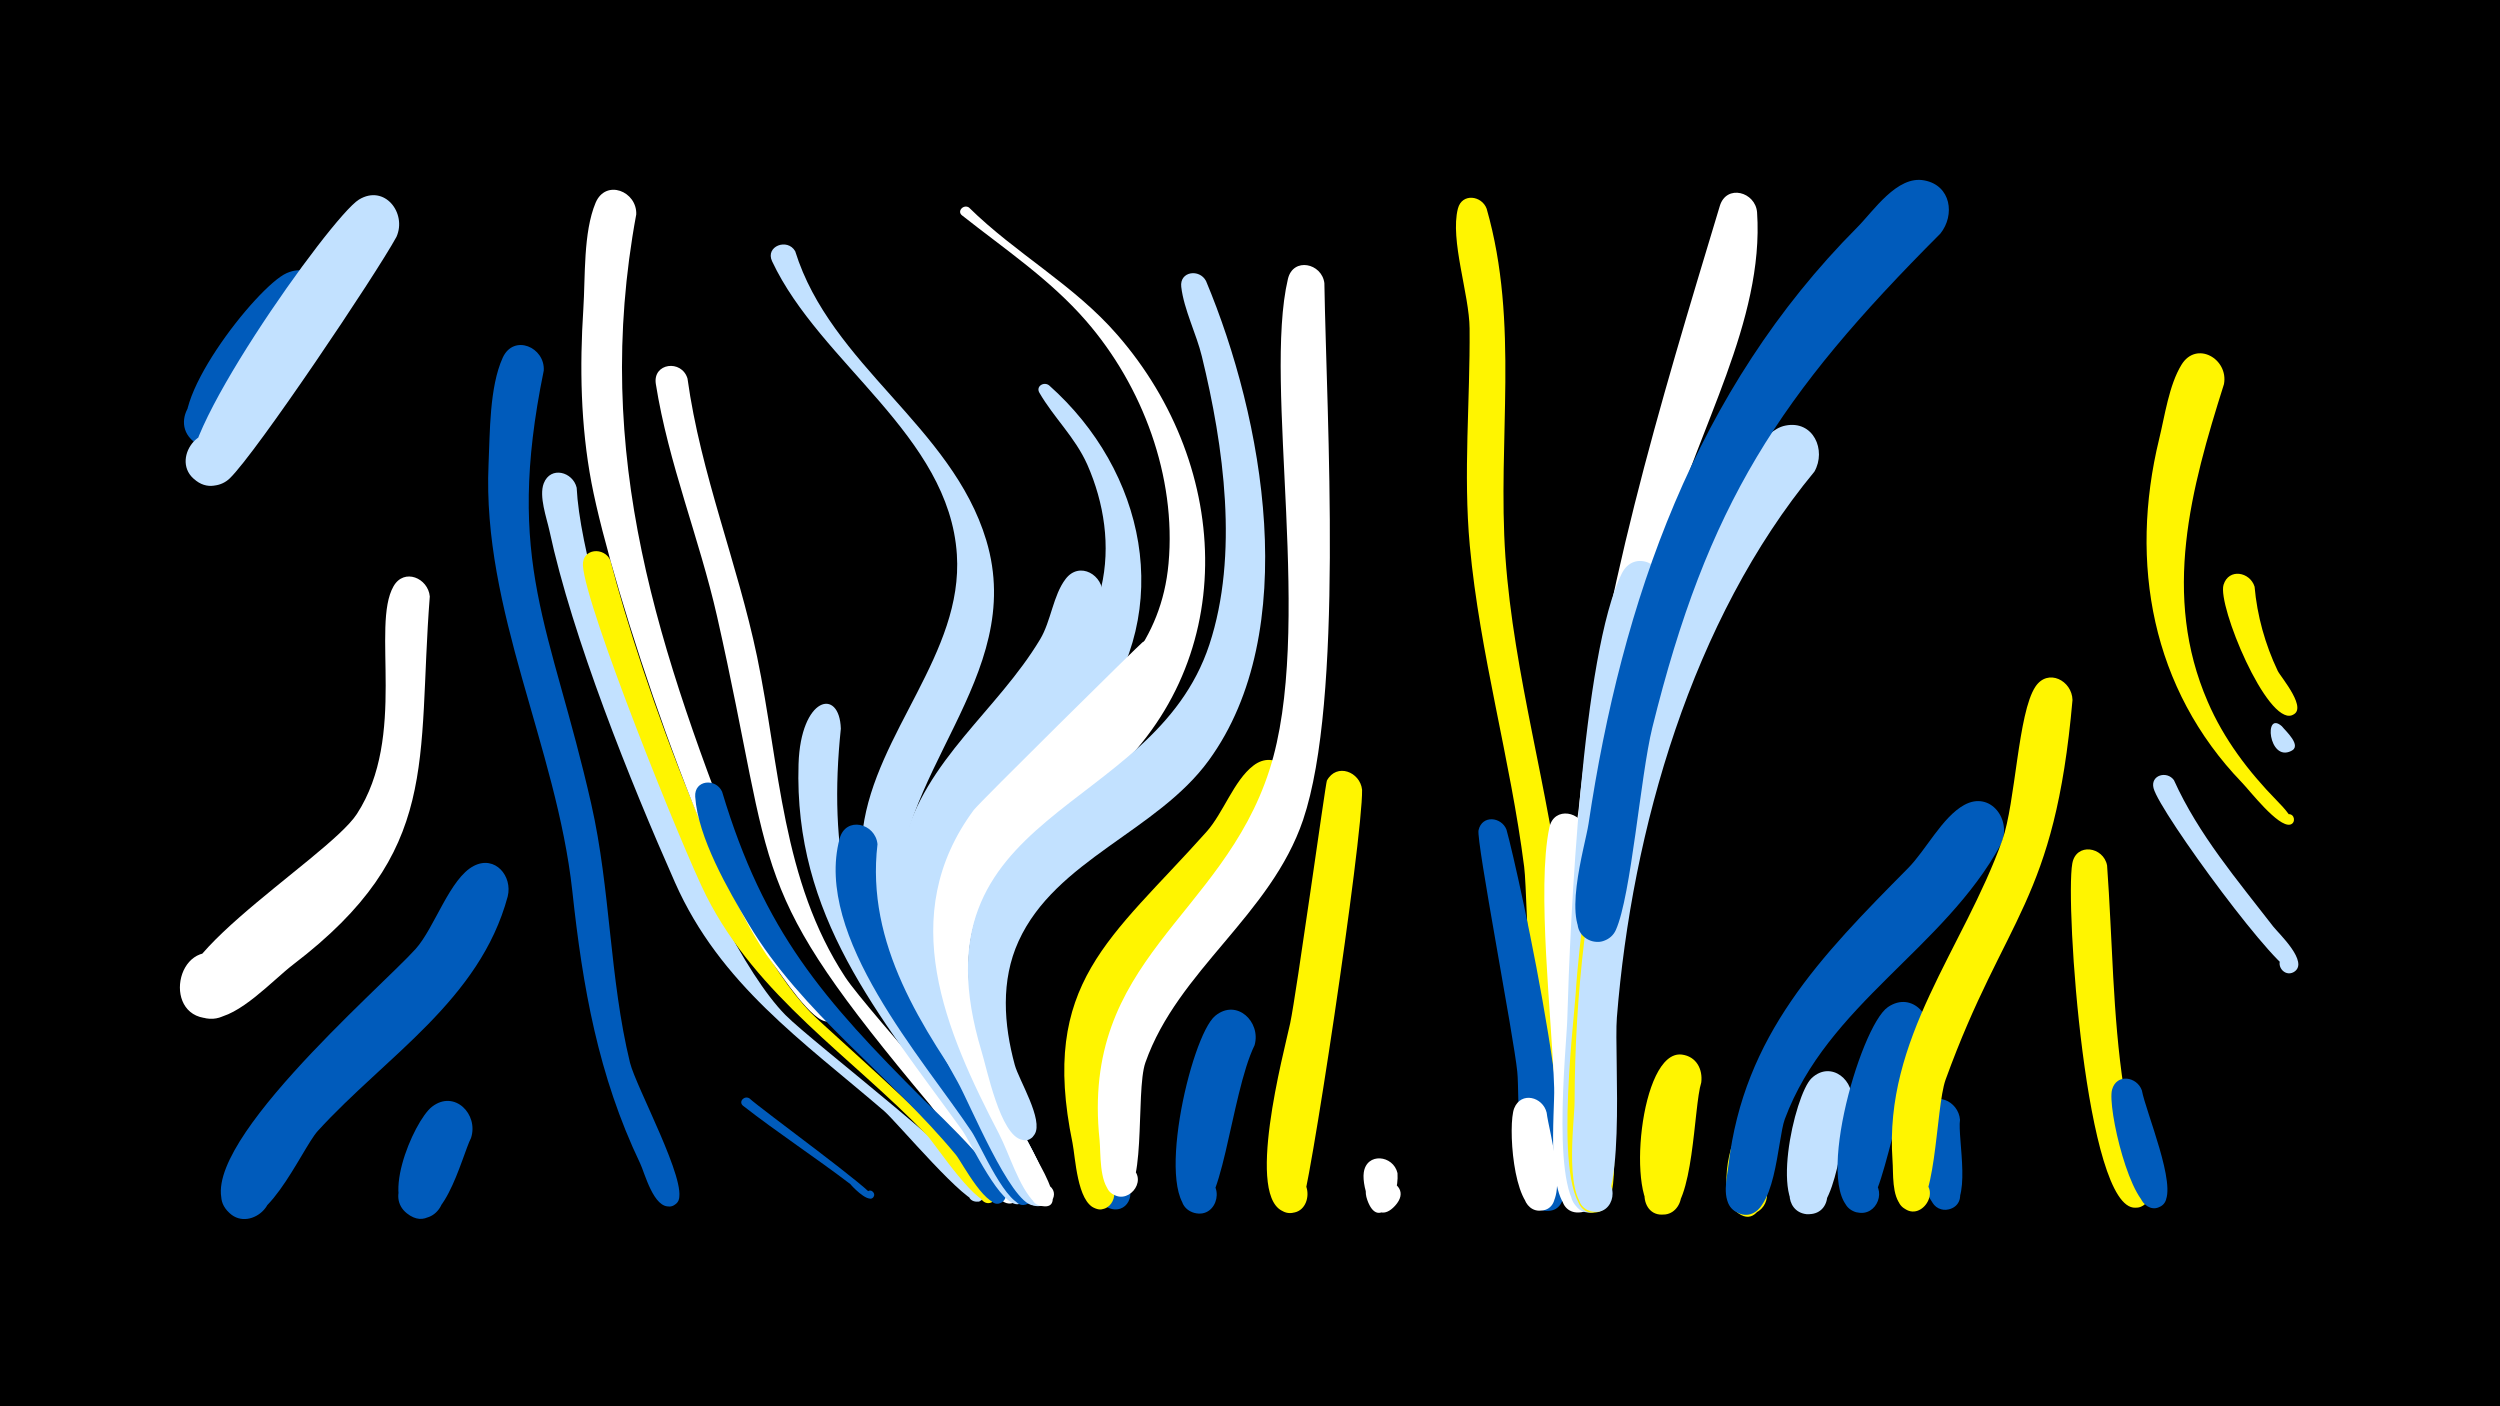 <svg width="1200" height="675" viewBox="-500 -500 1200 675" xmlns="http://www.w3.org/2000/svg"><path d="M-500-500h1200v675h-1200z" fill="#000"/><path d=""  fill="#c2e1ff" /><path d=""  fill="#005bbb" /><path d=""  fill="#c2e1ff" /><path d=""  fill="#005bbb" /><path d=""  fill="#005bbb" /><path d=""  fill="#fff" /><path d=""  fill="#fff500" /><path d=""  fill="#c2e1ff" /><path d="M-345.7-347.2c-9.6 12.1-42.4 71.9-60.3 59.9-14.7-9.9 2.1-32.2 15.6-20.9 13.6 11.4-5.5 31.8-17.8 19.1-14.3-14.9 31.5-73.5 45.8-79.8 14.3-6.3 23.8 10.2 16.7 21.7z"  fill="#005bbb" /><path d=""  fill="#fff" /><path d="M-309.7-386.3c-10 18.3-67.2 103.5-80 115.9-4 3.9-10.3 4.7-15.1 1.8-14.7-8.6 0.1-31.1 13.8-20.9 13.7 10.2-3.5 30.9-16 19.3-14.1-13.1 65.8-125.8 79.3-134 12.3-7.5 23.1 6.5 18 17.9z"  fill="#c2e1ff" /><path d="M-293.7-213.7c-6.2 79.6 5.7 122.3-65.6 176.7-9.8 7.5-25.8 25.2-38.7 25.8-24.8 1.2-17.9-39.5 5.2-30.1 19.7 8 5.4 38.4-13.3 28.3-33.1-17.9 63.2-74.4 77.4-96.3 24.3-37.4 6.7-90.3 17.6-109.3 5.1-8.9 16.6-3.9 17.4 4.9z"  fill="#fff" /><path d="M-273.9 46.2c-4.5 8.7-13.9 49.6-30.8 36.2-10.1-8 0.1-24.4 11.7-18.8 11.6 5.6 5.1 23.8-7.4 20.9-18.9-4.5-1.2-46.4 7.8-53.3 10.8-8.3 22.4 3.7 18.7 15z"  fill="#005bbb" /><path d="M-256.3-69.7c-13.4 49.8-58.5 76.7-91.2 112.6-7.8 8.6-26.6 53.8-42.5 39.2-11.7-10.8 6.3-28.3 16.8-16.3 10.4 12-9.3 27.4-18.4 14.4-18.4-26.4 74.3-106 91.1-124.7 9.1-10.1 16.4-34 28-39.9 10.2-5.2 18.6 5 16.2 14.7z"  fill="#005bbb" /><path d="M-239-322.1c-19 92.7 3.4 122.4 22.8 208 9.3 41 8.7 83.5 18.6 124.2 2.9 11.7 28 57.7 23.1 66.3-4.3 7.5-15-2.2-7.9-7.2 7.1-5 12.7 8.3 4.2 9.8-8 1.5-12.4-16.2-14.5-20.5-20.2-42.3-27.6-84.6-32.6-130.9-7.6-69.3-43.3-134.6-40.2-204.7 0.7-15.3 0.4-37.1 6.8-51.2 5.3-11.6 20.4-5 19.7 6.2z"  fill="#005bbb" /><path d="M-223.2-265.9c2.7 55.3 61.7 214 100.2 253.1 13.2 13.4 94.6 75.3 95.2 86 0.3 5.7-9 4.1-6.9-1.1 2.5-6.2 10.8 1.8 4.8 4.6-5.5 2.6-39.5-38-45.7-43.4-39.1-33.6-78.8-60.9-100.4-109.7-21.5-48.5-49.3-117.8-60.3-169-1.3-6-5.1-16.4-2.7-22.6 3.3-8.5 14-5.5 15.8 2.1z"  fill="#c2e1ff" /><path d="M-207-231c14.6 56.9 56.6 176.2 96.3 217.2 8.7 9 96 84.3 87.2 90.6-3.7 2.6-8.1-2.5-5.1-5.8 3.6-3.9 9.3 2.1 5.4 5.5-6.4 5.6-27.7-27.2-31.8-31.5-36.5-38-81.6-66.7-106-115-11.3-22.4-58.1-138.7-59.2-158.6-0.4-8.3 10.3-9 13.2-2.4z"  fill="#fff500" /><path d="M-194.6-397.1c-21.5 116.2 10.8 209.3 53 316.6 8 20.4 18.7 39.4 32.7 56.2 1.8 2.2 8.7 7.7 9.1 11.2 0.6 5.7-9 3-5.5-1.5 3.5-4.6 8.6 4 2.9 4.9-7.4 1.2-22.8-22.8-26.7-27.9-30.9-40.2-77.1-178.7-87-230.7-5.2-27.5-5.7-55.6-3.9-83.4 1-15.3-0.1-36.7 5.9-51 4.9-11.5 19.9-5.5 19.5 5.6z"  fill="#fff" /><path d="M-170-318.3c6.3 45.7 24 88.5 33.4 133.5 11 52.8 11.8 107.3 42.3 153.8 10.9 16.6 83.3 94.7 82.7 104.7-0.5 8.2-13.4 2.2-7.4-3.5 5.1-4.8 11.1 5.2 4.4 7.4-7.9 2.6-33.4-40.6-38.9-47.2-89.3-106.7-73.3-106.1-102.3-234.5-8.5-37.5-23.4-73.6-29.4-111.6-1.6-10.1 12.4-11.9 15.2-2.6z"  fill="#fff" /><path d="M-153.4-120c20.2 67.3 48.3 99.5 97 148.1 5.1 5.1 46.1 43.1 37.3 49-4.7 3.1-9.1-4.6-4.1-7.1 4.3-2.2 8.2 3.8 4.5 6.8-6.9 5.7-19.6-19-22.4-22.4-31.6-38.3-73.9-67.9-99.6-110.9-9.8-16.4-24.3-41.5-25.6-61.1-0.5-8.1 9.9-9 12.9-2.4z"  fill="#005bbb" /><path d="M-140.3 27.2c5.7 5.3 61.1 45.5 59.5 47.5-1.7 2-4.7-0.9-2.8-2.7 1.9-1.8 4.6 1.4 2.4 3-2.8 2.1-10.5-6.3-10.6-6.6-16.9-12.9-34.7-24.5-51.5-37.6-2.4-1.9 0.5-5.1 3-3.6z"  fill="#005bbb" /><path d="M-118.3-379.4c17.1 54.8 75.2 84 91.7 138.7 19.9 66-46.5 112.8-42.4 177.2 1.8 27.6 14.5 52.5 28.8 75.6 1.5 2.5 18 21.1 7.4 23.2-5.2 1-7.5-6.5-2.6-8.6 4.8-2.1 8.7 4.7 4.4 7.8-8.3 6.1-22.6-26.2-25.4-30.7-19.8-32.2-34.6-67.4-29.4-105.9 6.2-46.3 48.2-84.3 45.1-131.7-3.7-57.2-65.7-91.8-88.7-140.8-3.4-7.2 7.4-11.3 11.1-4.8z"  fill="#c2e1ff" /><path d="M-96.4-150.2c-6 57.6 2.7 104 37.1 151.4 7.6 10.5 52.6 64.5 51.9 72.6-0.6 7.4-12.3 3.7-8.7-2.7 4.3-7.5 13.6 4.3 5.4 6.8-8.6 2.6-23.3-29.6-27.4-35.3-40.3-55.8-80.9-102.8-78.6-175.8 1-32.4 19.7-37 20.3-17z"  fill="#c2e1ff" /><path d="M-78.8-94.8c-5.7 48.1 21.5 88.3 47.5 125.8 3.9 5.7 34.7 41.5 24.6 46.8-5.8 3.1-10.1-6.4-4-8.8 6.1-2.4 9.4 7.4 3.1 9.2-8.8 2.4-21.9-28.9-26-35-23.4-35.1-75.9-93.7-63.4-140.6 2.9-11 17.2-7.5 18.2 2.6z"  fill="#005bbb" /><path d="M-34.9-400.4c22.4 22.1 50.4 37.1 71.2 61.1 55.8 64 59.2 159.4-7.7 215.7-8.6 7.2-52.2 49.3-58.1 49.6-24.3 1.2-10.6-38.8 7.9-22.9 21.7 18.7-27.6 35-21.2 7 12.3-54.2 96.9-64.3 103.7-139.6 3.8-41.7-12.4-85.2-39.6-116.5-17.2-19.8-39-34.4-59.5-50.6-2.6-2 0.7-5.5 3.3-3.8z"  fill="#fff" /><path d="M-43.4-51.4c-3 33.9 15.3 66 31.1 94.6 3 5.5 23.1 30.3 12.8 35-5.6 2.5-10.2-5.3-5.4-9 5.7-4.3 12 5.1 5.9 8.8-11.9 7.1-65.6-112.5-61.9-130.7 2.1-10.6 16-8.1 17.5 1.3z"  fill="#fff" /><path d="M-22.9-86.7c-25.2 33.6-15.1 74.1 1.7 108.9 3.1 6.4 34.9 55.4 21.3 56.6-7.2 0.7-7.7-10.8-0.4-10.7 8.5 0.1 5.2 13.8-2.4 10.2-7-3.4-11-19.2-14.4-25.6-24.4-46.1-55.9-99.9-28.7-152 8-15.3 29-2.6 22.9 12.6z"  fill="#c2e1ff" /><path d=""  fill="#c2e1ff" /><path d="M3.6-315c46.1 41 60.5 107.4 22.3 158.6-25 33.4-66.9 56.3-71.2 101.7-5.7 59.1 42.8 92.5 48.4 127.6 1.8 11.3-17.5 3.6-8.3-3.4 7.8-5.9 12.3 10.5 2.5 9.4-10.5-1.2-27.1-44.9-32.1-54.1-27.8-50.7-42.4-104.6-4-154.4 22.6-29.3 58.5-50.4 67.4-88.5 4.6-19.7 1.4-40.5-6.7-58.9-5.9-13.2-16-22.4-23-34.5-1.8-3.1 2.2-5.5 4.7-3.5z"  fill="#c2e1ff" /><path d="M29.3-214.3c-1.1 67.7-84.5 96.9-81.2 166 2.6 52.8 47.9 89.2 53.4 120.9 1.6 9.4-14.7 6-9.4-1.9 6.2-9.4 15 9.1 3.8 7.9-10.9-1.1-30.7-49.6-36.3-59.4-19.8-34.9-36.6-73.4-25.9-114.2 10.6-40.7 44.9-63.7 65.6-98.2 5.2-8.7 6.2-21.1 12.2-28.9 6.7-8.8 18.3-1.8 17.8 7.8z"  fill="#c2e1ff" /><path d="M48.5-4c-17 32.3 2.7 87.5-14.4 84.4-9.9-1.8-6.2-17.2 3.4-14.4 8.2 2.4 5.9 15.1-2.6 14.5-19.4-1.4-17.5-86.2-5.6-97.2 9.6-8.9 21.7 1.7 19.2 12.7z"  fill="#005bbb" /><path d="M66.3-174.7c-22.2 54.5-100.2 72.5-101.4 137-0.7 34.8 18.8 67 34.3 96.9 1 2 13.3 22.8 0 19.5-8.3-2-2-14.8 4.7-9.4 5.7 4.6-2 13.2-7.2 8-7.7-7.6-12.2-23.5-17.2-33.1-25.8-49.6-49.6-104.7-12.1-155.4 2.4-3.3 79.9-79.8 81-80.5 11.8-7.6 22.6 5.7 17.9 17z"  fill="#fff" /><path d="M78.9-365.1c27.5 65.6 46.4 168.2 1.3 230.1-24.8 34.1-73.5 47.7-91.3 86.8-8.6 18.9-7.1 39.9-1.8 59.4 2 7.3 13.9 26.4 9.5 33.3-5.9 9.1-16.8-6.2-6.3-8.8 9-2.2 9.4 13.2 0.3 11.4-10.5-2-16.9-34.3-19.5-42.6-35.1-116.7 82.2-112.6 109.4-195.1 14.2-43.1 6.9-95.2-3.6-138.3-2.6-10.8-8.6-22.4-9.9-33.4-0.9-7.5 8.8-8.8 11.9-2.8z"  fill="#c2e1ff" /><path d="M102.2 1.7c-11.7 24-15.5 85.6-29.8 80.2-9.5-3.6-5.7-18.3 4.4-16.8 11.8 1.7 8.1 20.1-3.5 17.1-20.1-5.2-1.9-84.8 10-94.6 10.3-8.5 22.1 2.9 18.9 14.1z"  fill="#005bbb" /><path d="M119.9-118c-16.5 48.8-70.3 69.7-87 116.3-8.7 24.2 10.8 90.5-7.9 81.4-7.3-3.6-3.2-15 4.7-13.1 9.3 2.2 4.9 16.6-4 13.4-8.7-3.1-9.5-24.5-10.9-31.4-15.9-76.9 18.4-97.9 64.2-149.2 8.2-9.1 13.2-24.7 22.6-31.9 10.6-8.2 21.9 3.6 18.3 14.5z"  fill="#fff500" /><path d="M135.7-364.1c1.1 65.9 9.3 199.7-10.2 257.6-15.5 45.8-60.1 72.2-75.7 116.5-5 14.1 1.2 67.5-13.1 64.2-12-2.8-3.2-21.2 6.5-13.7 8.3 6.5-2.6 19-10.2 11.7-5.4-5.2-4.6-18.5-5.2-24.9-9.2-87 58.7-106.8 81.5-177.6 21.6-66.9-3.1-185 8.9-235.8 2.5-10.6 16.3-7.6 17.5 2z"  fill="#fff" /><path d="M153.8-120.9c0.4 23.2-26.1 199.1-29.5 201.4-11.5 8-20.3-13.4-6.6-15.9 13.8-2.5 12.8 20.7-0.7 17.2-20-5.2-0.6-77.1 2.3-90.7 3-14.2 17-115.3 17.6-116.4 4.7-8.7 16-4.2 16.9 4.4z"  fill="#fff500" /><path d="M170.8 63.1c0.9 13.1-9.3 27.6-14.5 12.9-5.8-16.4 25.1-10.1 13.3 2.8-10.1 11-16-8.9-15-15.9 1.3-9.9 14.2-8.5 16.2 0.2z"  fill="#fff" /><path d=""  fill="#005bbb" /><path d="M213.6-399.8c15.8 55.2 5.1 110.9 9 167.1 4 56.7 20.9 111.8 27.5 168.3 1.6 13.2 16.2 98-1.7 98.1-9.9 0-11.5-14.7-1.8-16.8 11.3-2.5 14.3 15.5 2.8 16.7-16.1 1.8-15.8-102.2-17.8-117.5-6.6-51.7-21.3-102.3-26.1-154.2-3.2-34.8 0.2-69.4-0.1-104.2-0.1-16.4-9.5-42.5-5.6-57.6 2-7.6 11.5-6.2 13.8 0.1z"  fill="#fff500" /><path d="M223.1-101.8c5.5 19.3 41.2 181.4 20.3 183-10.8 0.8-11.1-16.2-0.3-15.9 10.8 0.4 9.3 17.4-1.4 15.8-14.7-2.1-12.2-55.4-13.4-66.6-1.6-16.5-19.8-111.1-18.6-116 1.7-7.5 11-6.4 13.4-0.3z"  fill="#005bbb" /><path d="M242.4 34.1c1 8.9 11 41.4-0.3 46.3-9.8 4.3-15.7-11.6-5.5-14.7 12-3.7 13.7 17 1.3 15.3-11.8-1.6-14.1-41.4-11.1-49 3.3-8.3 13.8-5.5 15.6 2.1z"  fill="#fff" /><path d="M260.9-101.3c1.1 29.4 9.3 157.6 4.7 177-0.9 3.6-4.1 6.2-7.8 6.3-11.2 0.4-10.9-17.4 0.4-16.5 11.2 0.8 8.9 18.4-2.2 16.3-14.6-2.7-9.6-49-10-59.6-1-32.3-8.5-95.9-2.3-125 2.2-10.4 15.8-7.8 17.2 1.5z"  fill="#fff" /><path d="M343.4-398c3.5 52-28.8 104.6-42.2 153.7-9 33.1-14.5 67-19.5 100.9-2.2 14.8-0.2 73.1-13 80.4-13.1 7.5-20.6-16.4-5.6-17.7 15-1.3 11.9 23.5-2.4 18.5-13.9-5-4-38.8-3-48.9 10.2-100.4 38.9-194.2 67.8-290 3.2-10.7 17.2-6.8 17.9 3.1z"  fill="#fff" /><path d="M298.5-217.6c-15.6 63.1-24 128.4-27.2 193.3-0.8 15.9 3.3 94.8-1.8 102.5-7.3 11.2-22.8-4.6-11.5-11.7 13.2-8.3 18.1 18.4 2.8 15.3-17.1-3.4-8.9-78.7-8.5-92.7 1.3-46.5 7.1-175.7 26.2-213.9 5.9-11.7 21.2-4.4 20 7.2z"  fill="#c2e1ff" /><path d="M316.6 19.6c-3.7 11.7-3.5 60-16.4 63.1-14.2 3.4-14.6-20.9-0.3-18 12.3 2.5 7.3 21.6-4.6 17.8-14.9-4.7-8.2-78.8 12-76.3 7 0.9 10.1 7.1 9.3 13.4z"  fill="#fff500" /><path d="M335.1-241.6c-42.2 81-59.8 174.3-62.3 264.9-0.3 10.7 7.2 53.9-5.1 58.2-12.7 4.4-15.3-17.7-2-16.3 11.4 1.1 8.7 19-2.6 16.6-18.4-3.9-7.8-89.6-6.8-104.5 3.2-52.4 25.6-192.7 58-232.2 9.6-11.8 25.2 0.4 20.8 13.3z"  fill="#fff500" /><path d="M352.1 53.9c-1.5 5.8-5 42-20.3 26.2-6.7-6.9 0.2-18.5 9.4-16.1 9.2 2.4 9.4 15.9 0.2 18.6-18 5.2-13.2-30.2-7.9-37.1 7.1-9.1 19.2-1.6 18.6 8.4z"  fill="#fff500" /><path d="M370.9-273.6c-58.7 71-87.6 171.8-94.8 262-1.5 18.3 5.4 98.9-12.9 92.9-9.4-3.1-6.3-17.5 3.5-16.5 11.5 1.2 8.6 19.1-2.6 16.7-14.2-3-8.3-42.9-8.3-52.7 0.3-103.6 23.7-207.5 77.9-296.8 5.1-8.4 12.2-25.4 23.2-27.7 13.5-2.8 19.9 11.8 14 22.1z"  fill="#c2e1ff" /><path d="M388.6 29.8c-4.5 10.2-6.5 54.6-21.5 53-10.8-1.2-10.8-17.4 0-18.6 12.6-1.3 13.7 18.7 1 18.6-19.7 0-6.8-57.5 1.5-65.3 9.4-8.8 21.3 1.4 19 12.3z"  fill="#c2e1ff" /><path d=""  fill="#fff" /><path d="M424.8 0c-17.1 27.8-20.4 86.8-34.4 81.7-11.1-4.1-3.7-21.2 6.9-16 9.1 4.5 3.8 18.7-6 16.2-22.5-5.6 1.3-89.2 14.9-98.5 11.7-8 23 5.1 18.6 16.6z"  fill="#005bbb" /><path d="M440.8 37.5c-1.3 8.8 6.3 41.5-6.1 43.1-8.6 1.2-11.7-11.4-3.6-14.3 9.5-3.5 14.2 11.8 4.3 14.2-15.1 3.8-16.5-41.2-12.3-48.3 5.3-9.1 17-3.8 17.7 5.3z"  fill="#005bbb" /><path d="M460.4-94.7c-27.3 50.2-83.2 76.8-103.7 131.9-3.6 9.8-4.3 48-20 45.6-13-2-8.8-22.3 3.9-18.9 14.8 3.9 3.2 26.6-8.6 16.8-5.9-4.9-3-15.4-2.3-21.6 7.3-62.3 44.2-100 86.2-142.4 8.5-8.6 16.4-24.5 26.9-30.3 12.8-7.1 23.2 7.5 17.6 18.9z"  fill="#005bbb" /><path d="M431.4-387.9c-77.5 77.6-111.7 129.7-138.3 237.2-5.7 23.2-10.1 80.6-17.5 97.1-2.2 5-8.4 7.2-13.3 4.6-10-5.2-4-20.9 6.9-18 12.7 3.4 6.3 23.1-5.9 18.4-14.7-5.6-2.4-45.3-0.8-56 16-107 51.4-208.3 128.9-286.2 7.8-7.8 19.2-25.2 32.3-22.6 12.8 2.4 14.8 16.6 7.7 25.5z"  fill="#005bbb" /><path d="M494.8-164c-8.6 97.5-32.2 103.1-60.9 182.2-5 13.8-4.3 66.3-17.4 62.9-10.4-2.7-5.3-18.8 4.8-15 11.8 4.4 0.4 21.9-8.4 12.9-5-5-4-15.7-4.5-22.1-4.1-58.7 34-101.3 52.7-153.6 6.4-18.1 7.5-61.1 15.9-73.7 6-9 17.6-2.9 17.8 6.4z"  fill="#fff500" /><path d="M511.4-84.6c2.6 35.6 2.6 71.7 8 107 1.9 12.6 15.5 41.6 11.5 53-3.4 9.8-18.1 0.7-10.8-6.8 8.5-8.7 17.1 10.6 4.9 11.1-23.8 1-33.8-145.7-30.3-165.2 1.8-10.2 15-8.1 16.7 0.9z"  fill="#fff500" /><path d="M528.1 23.4c1.9 10.3 17.1 46 10.7 54-6.6 8.2-17.6-5.4-8.1-10.1 9.5-4.7 13.7 12.3 3.1 12.6-11.1 0.3-22.4-48.5-20-56.9 2.2-7.9 12-6.2 14.3 0.4z"  fill="#005bbb" /><path d="M543.5-125.5c11.8 26.1 30.4 47.9 47.7 70.3 2.3 3 17.6 17.2 9.8 21.8-4.6 2.6-9.2-3.7-5.4-7.3 4.6-4.2 10.7 3.4 5.8 7-5.6 4.1-64.8-76.4-67.7-88-1.6-6.3 6.5-8.5 9.8-3.8z"  fill="#c2e1ff" /><path d="M567.5-315.6c-15.9 50.3-29.9 101.4-7.8 152.4 7.7 17.9 19.5 33.5 33.1 47.4 3.1 3.1 10.6 11.1 6.2 11.6-3.4 0.4-3.8-4.9-0.4-5 2.9-0.1 3.5 4.3 0.7 5-5.8 1.4-19.5-16.4-23.1-20.1-43.4-45-54.3-105.4-39.8-165 2.7-11 4.7-25.8 10.7-35.6 7.2-11.8 22.7-2.8 20.4 9.3z"  fill="#fff500" /><path d="M582.2-218.4c1.2 13.9 5.1 27.8 11.1 40.4 1.3 2.8 15.5 19.1 6.4 21.4-5.3 1.4-7-7-1.6-7.8 4.6-0.7 6.4 6 2.1 7.7-12.1 4.6-35.9-52.7-32.9-62.6 2.5-8.1 12.7-6.2 14.9 0.9z"  fill="#fff500" /><path d="M595.3-151.4c1.4 1.9 10.3 9.7 4.1 12-3.5 1.3-6-3.7-2.8-5.7 3.7-2.4 7.1 3.7 3.1 5.6-10.8 5.3-13.2-19.7-4.4-11.9z"  fill="#c2e1ff" /><path d=""  fill="#fff500" /><path d=""  fill="#fff500" /><path d=""  fill="#fff500" /><path d=""  fill="#005bbb" /><path d=""  fill="#fff500" /></svg>